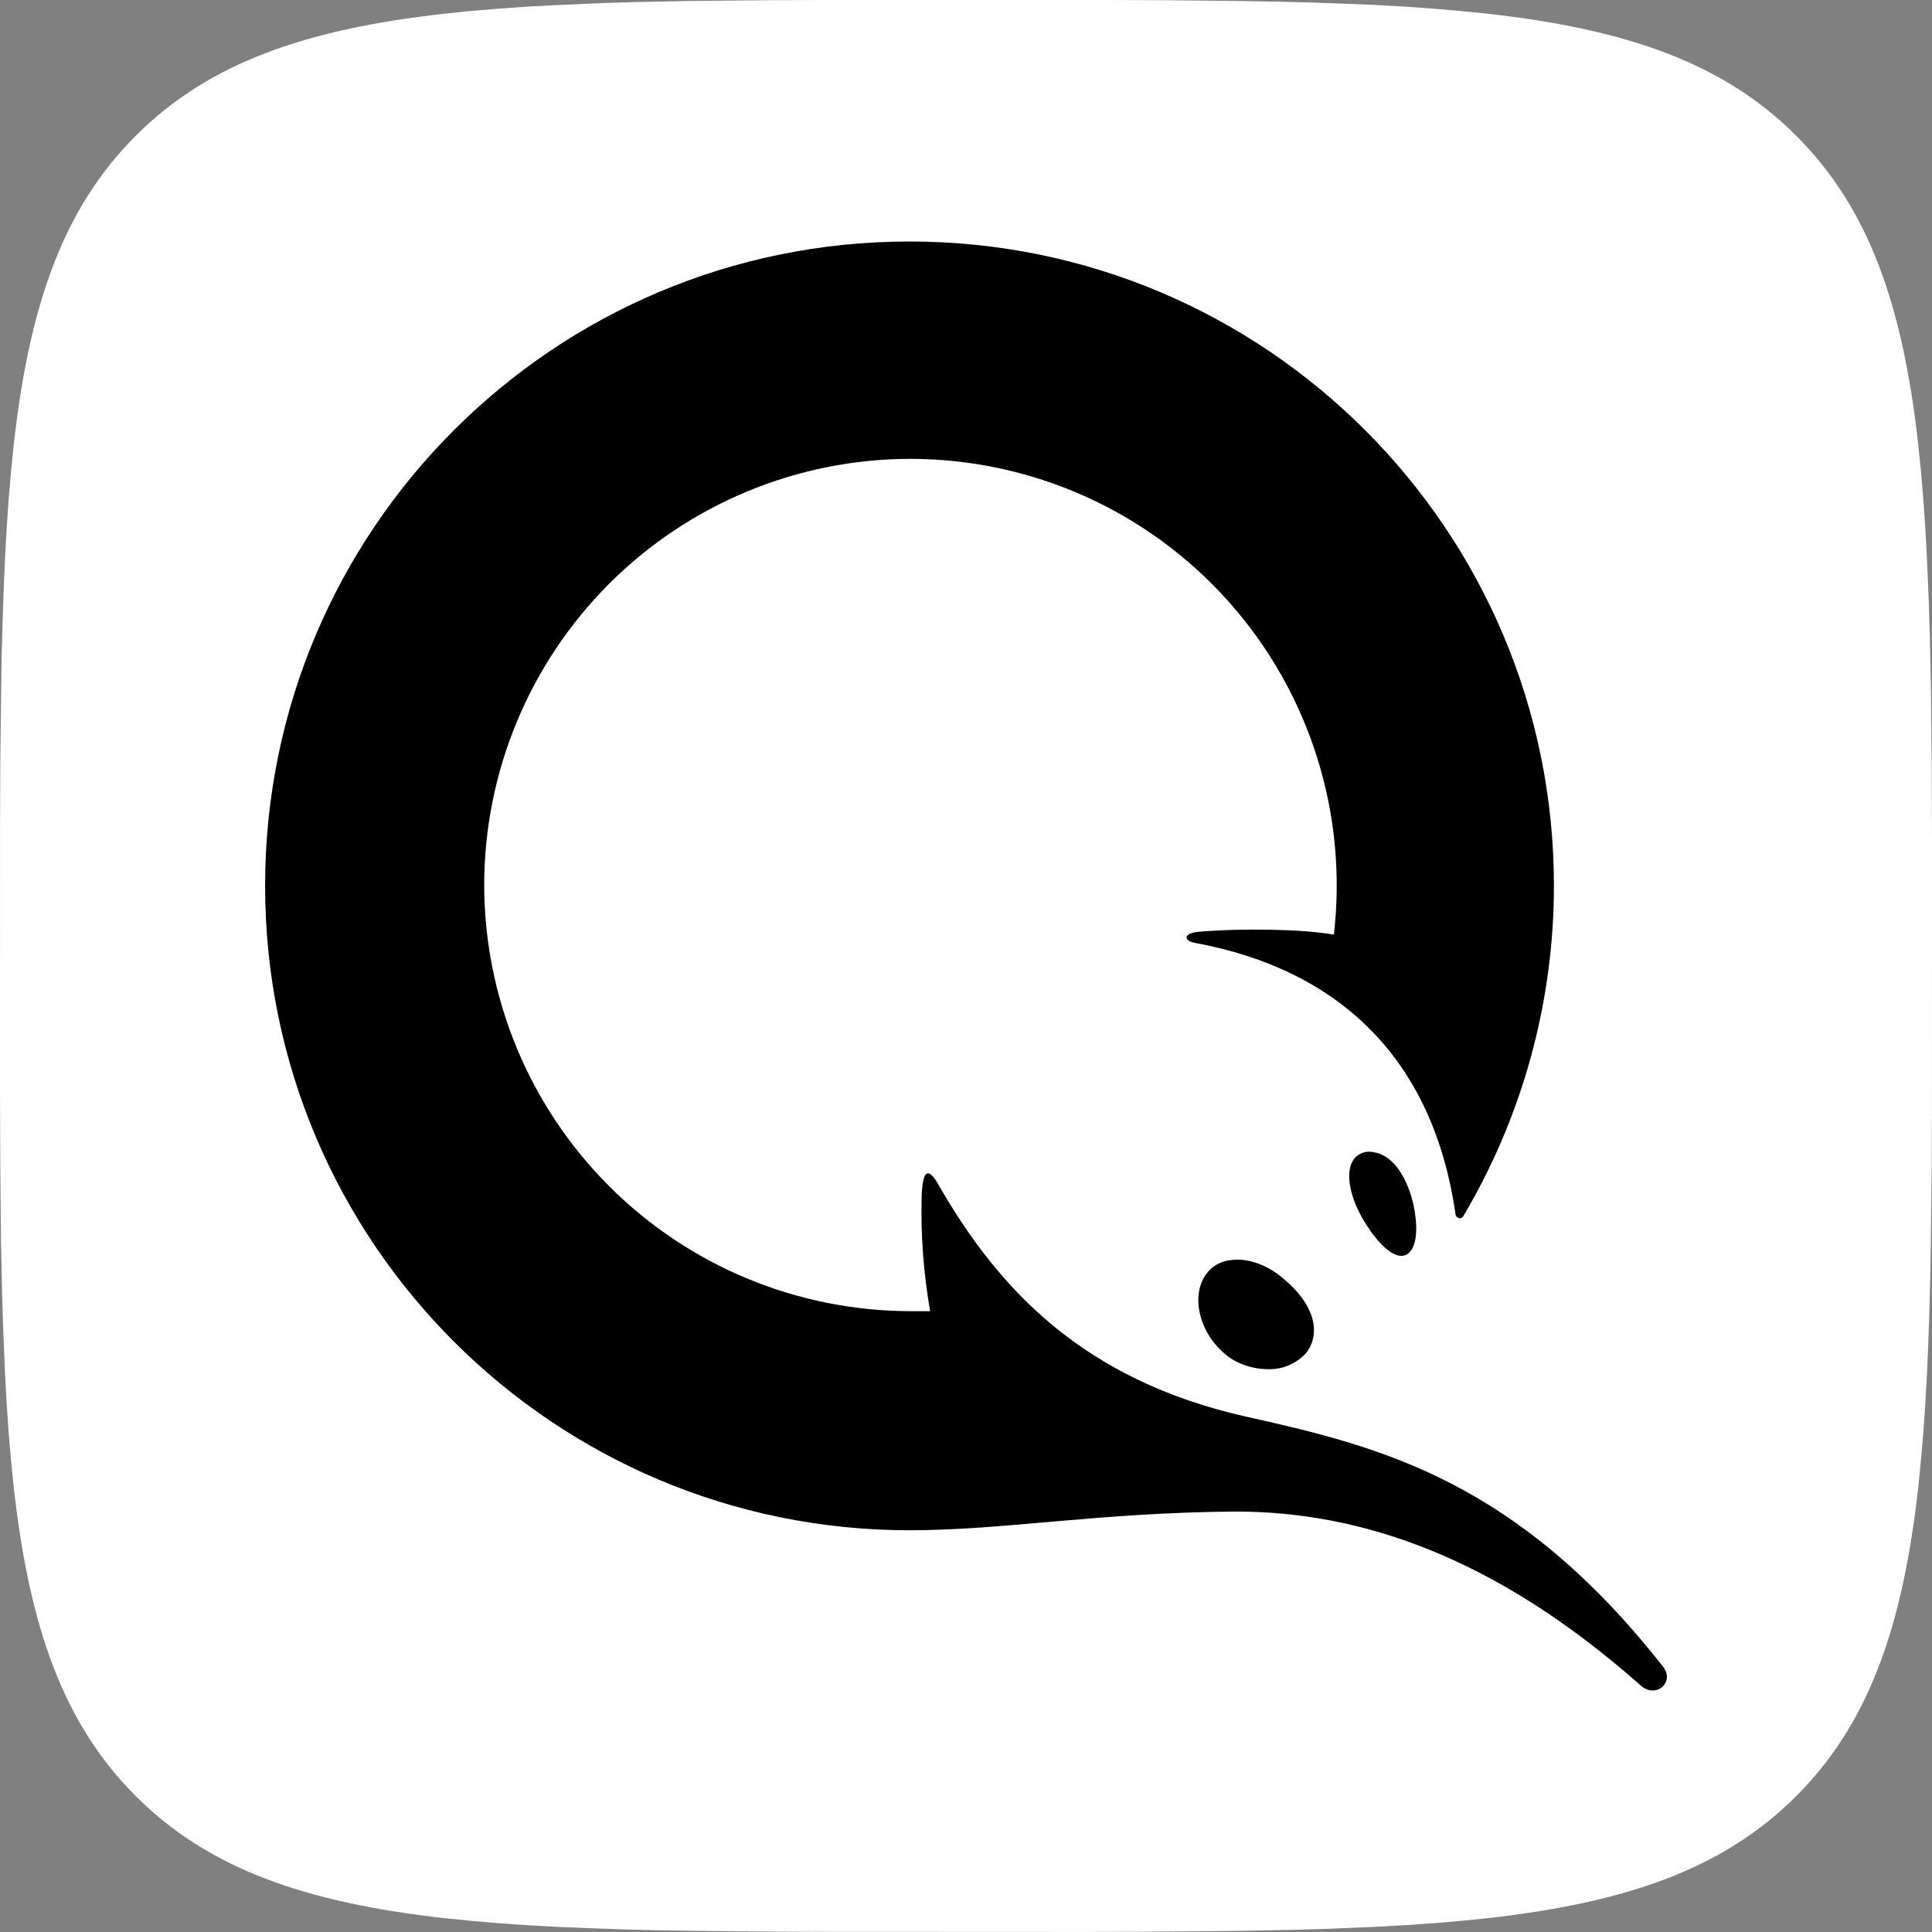 <svg width="32" height="32" viewBox="0 0 32 32" fill="none" xmlns="http://www.w3.org/2000/svg">
<rect x="0" y="0" width="32" height="32" fill="#808080" stroke="none"/>
<path d="M12.652 0.004L13.624 0H18.376L19.349 0.004L20.568 0.017L21.145 0.027L21.703 0.041L22.24 0.06L22.757 0.081L23.256 0.109L23.736 0.143L24.196 0.183L24.64 0.227C26.96 0.488 28.551 1.048 29.751 2.248C30.951 3.448 31.511 5.037 31.772 7.359L31.817 7.803L31.856 8.264L31.889 8.744L31.916 9.241L31.949 10.025L31.965 10.572L31.983 11.431L31.995 12.651L32 13.957L31.999 18.375L31.995 19.348L31.981 20.567L31.972 21.144L31.957 21.701L31.939 22.239L31.917 22.756L31.889 23.255L31.856 23.735L31.816 24.195L31.772 24.639C31.511 26.959 30.951 28.549 29.751 29.749C28.551 30.949 26.961 31.509 24.64 31.771L24.196 31.816L23.735 31.855L23.255 31.888L22.757 31.915L21.973 31.948L21.427 31.964L20.568 31.981L19.348 31.993L18.041 31.999L13.624 31.997L12.651 31.993L11.432 31.98L10.855 31.971L10.297 31.956L9.76 31.937L9.243 31.916L8.744 31.888L8.264 31.855L7.804 31.815L7.36 31.771C5.04 31.509 3.449 30.949 2.249 29.749C1.049 28.549 0.489 26.96 0.228 24.639L0.183 24.195L0.144 23.733L0.111 23.253L0.084 22.756L0.051 21.972L0.035 21.425L0.017 20.567L0.005 19.347L0 18.04L0.001 13.623L0.005 12.649L0.019 11.431L0.028 10.853L0.043 10.296L0.061 9.759L0.083 9.241L0.111 8.743L0.144 8.263L0.184 7.803L0.228 7.359C0.489 5.039 1.049 3.448 2.249 2.248C3.449 1.048 5.039 0.488 7.36 0.227L7.804 0.181L8.265 0.143L8.745 0.109L9.243 0.083L10.027 0.049L10.573 0.033L11.432 0.016L12.652 0.004Z" fill="white"/>
<path d="M15.064 4C9.17 4 4.391 8.778 4.391 14.673C4.391 20.568 9.17 25.346 15.065 25.346C16.632 25.346 18.183 25.053 20.463 25.036C22.496 25.036 24.73 25.75 27.181 27.922C27.429 28.139 27.755 27.86 27.538 27.596C25.133 24.54 22.898 23.966 20.665 23.47C17.935 22.864 16.539 21.344 15.561 19.653C15.375 19.312 15.281 19.374 15.266 19.809C15.248 20.448 15.296 21.087 15.406 21.717H15.08C13.208 21.715 11.413 20.971 10.09 19.647C8.766 18.324 8.022 16.529 8.02 14.657C8.022 12.786 8.767 10.991 10.09 9.668C11.414 8.345 13.209 7.601 15.08 7.6C16.076 7.601 17.061 7.812 17.97 8.22C18.879 8.628 19.691 9.224 20.353 9.968C21.015 10.712 21.513 11.588 21.813 12.538C22.113 13.488 22.208 14.491 22.093 15.48C21.565 15.387 20.556 15.372 19.843 15.434C19.579 15.465 19.61 15.589 19.812 15.621C22.139 16.055 23.737 17.498 24.109 20.12C24.124 20.182 24.202 20.197 24.233 20.15C25.217 18.493 25.737 16.601 25.738 14.674C25.738 8.778 20.96 4 15.064 4ZM22.708 19.077C22.647 19.07 22.586 19.082 22.531 19.11C22.477 19.137 22.432 19.181 22.402 19.234C22.278 19.452 22.372 19.87 22.604 20.243C22.836 20.615 23.054 20.801 23.21 20.801C23.365 20.801 23.504 20.615 23.442 20.134C23.412 19.87 23.256 19.266 22.852 19.11C22.805 19.089 22.751 19.087 22.708 19.077V19.077ZM20.494 20.864C20.277 20.864 20.106 20.94 19.997 21.08C19.718 21.421 19.842 22.042 20.277 22.415C20.463 22.585 20.743 22.678 21.007 22.678C21.127 22.681 21.246 22.658 21.355 22.61C21.465 22.562 21.563 22.49 21.642 22.4C21.891 22.058 21.752 21.592 21.27 21.189C21.022 20.972 20.743 20.864 20.494 20.864V20.864Z" fill="black"/>
</svg>

